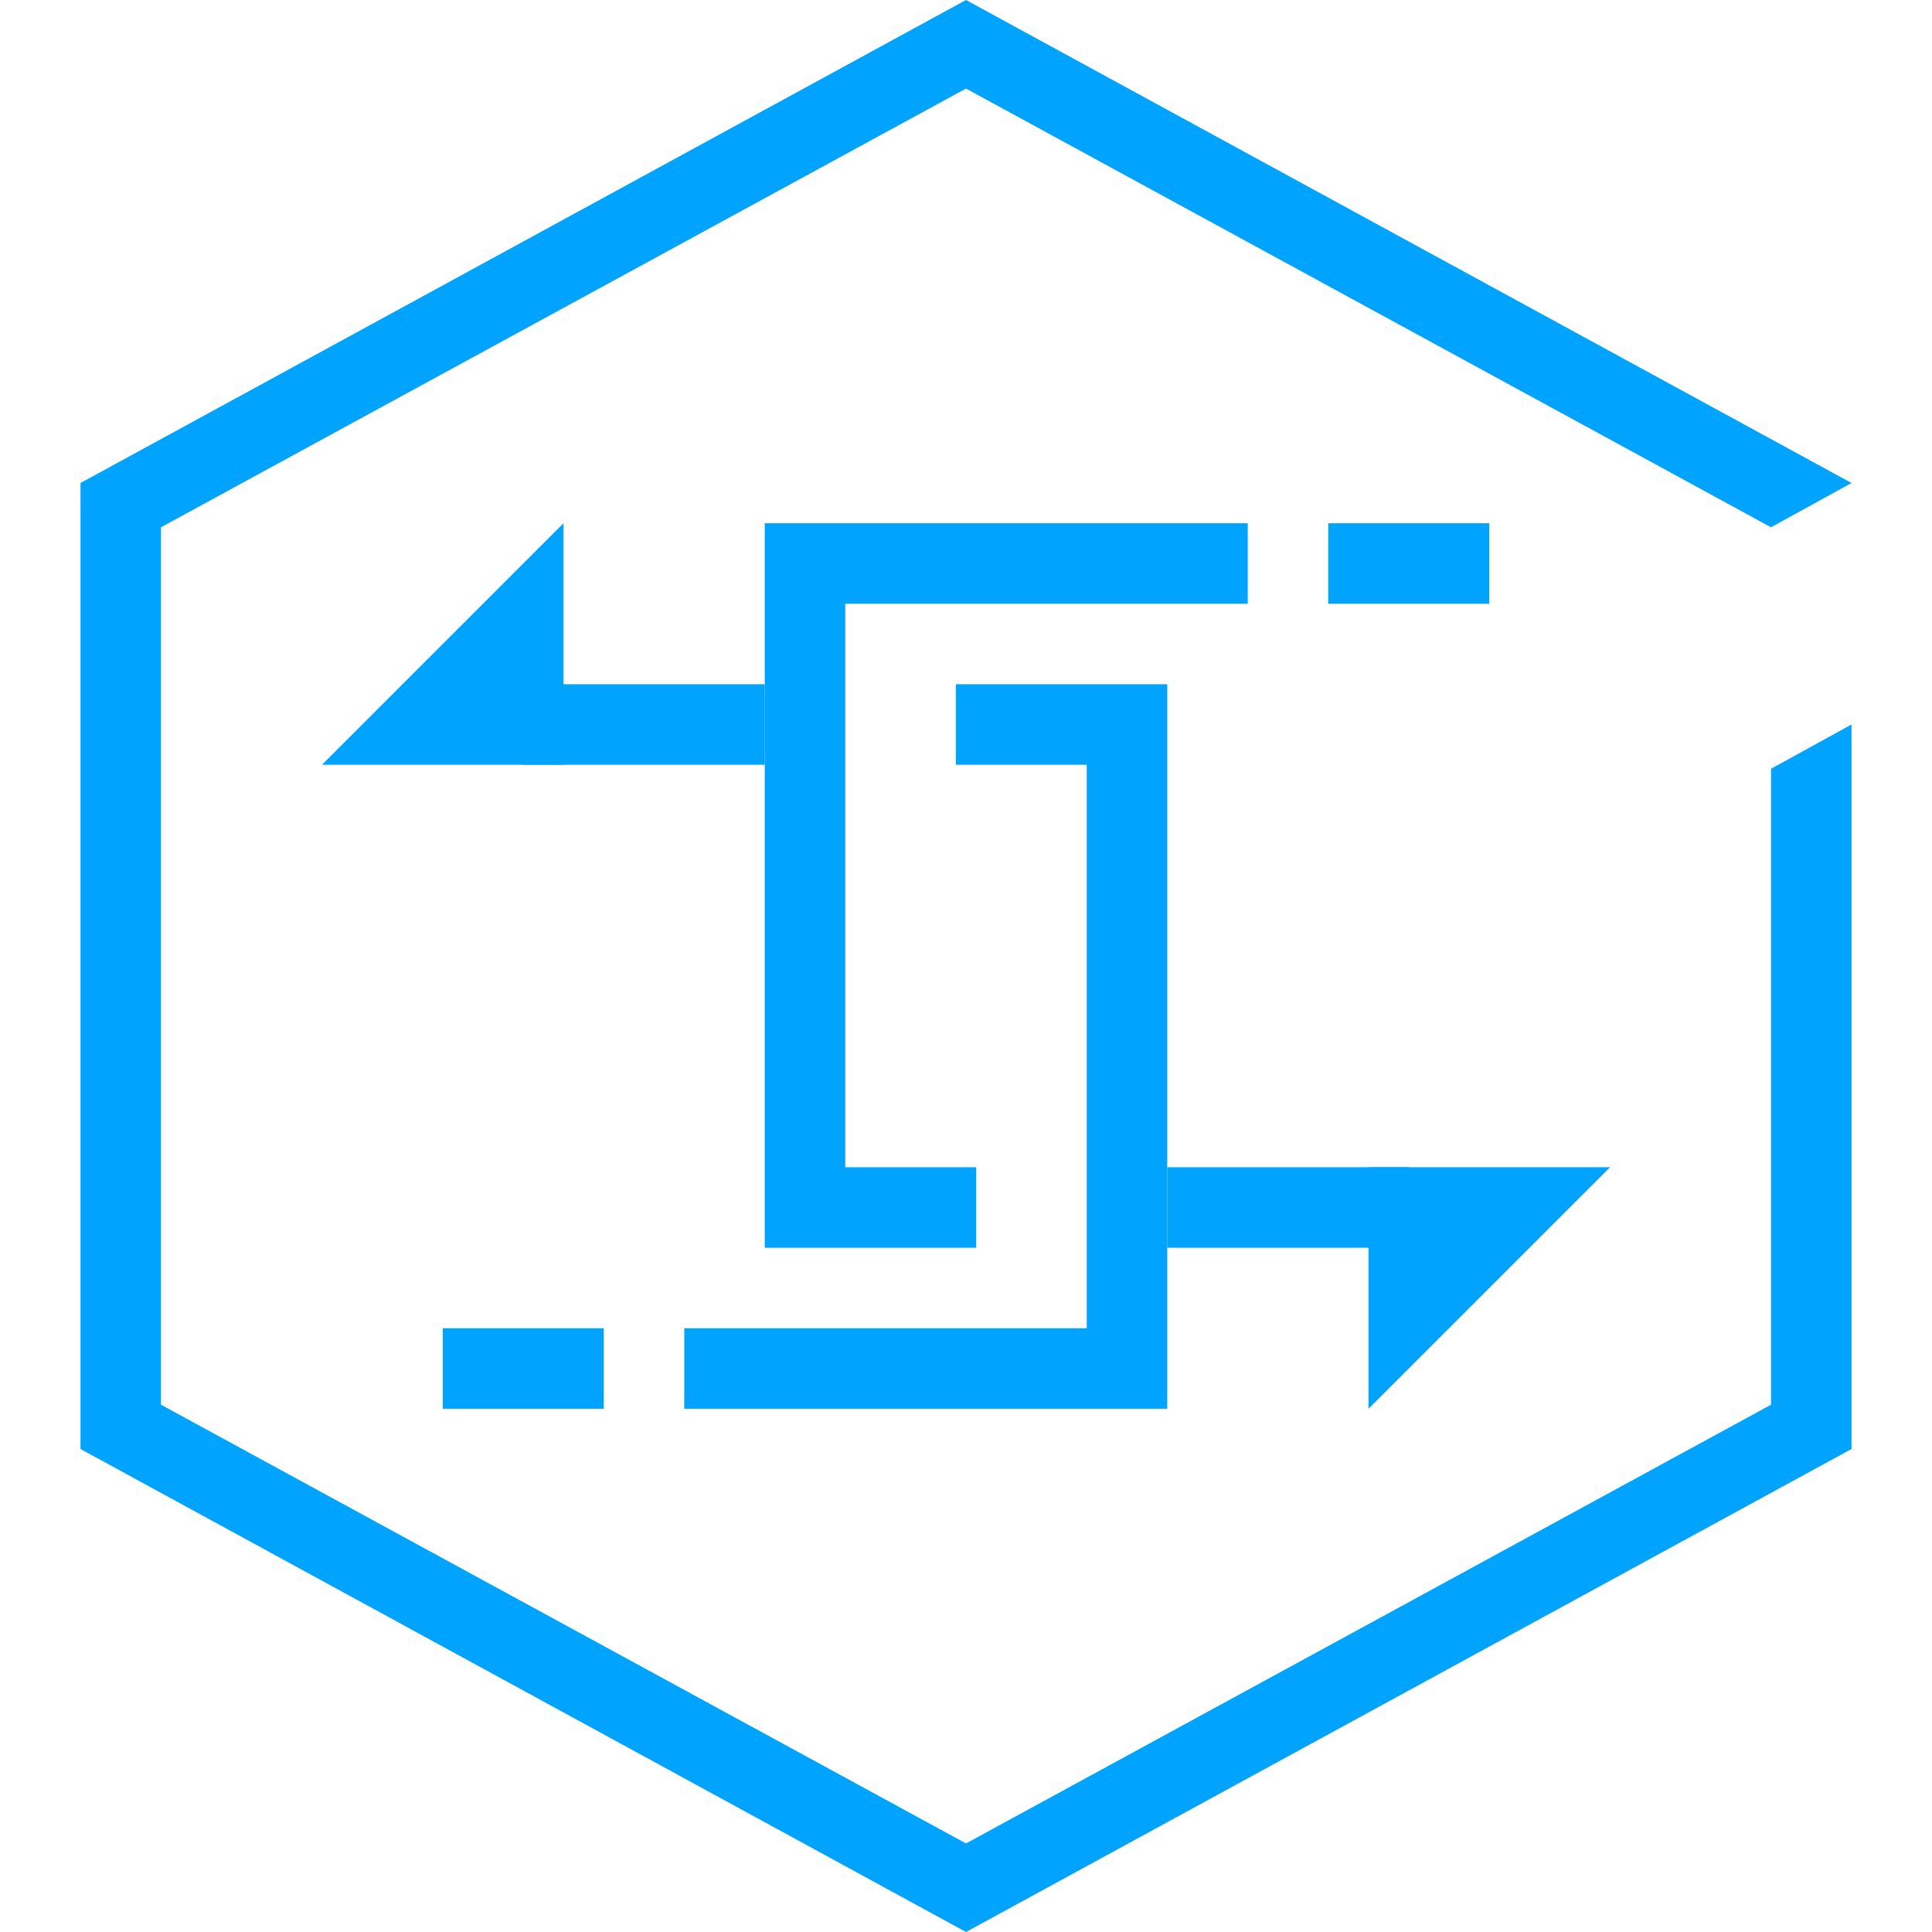 <?xml version="1.0" encoding="UTF-8"?>
<svg width="48px" height="48px" viewBox="0 0 48 48" version="1.1" xmlns="http://www.w3.org/2000/svg" xmlns:xlink="http://www.w3.org/1999/xlink">
    <title>48@4x</title>
    <g id="48" stroke="none" stroke-width="1" fill="none" fill-rule="evenodd">
        <g id="XMLID_414_" transform="translate(2, 0)" fill="#00A4FF">
            <polygon id="Path" points="42 19.1 42 34.9 22 45.8 2 34.9 2 13.1 22 2.2 42 13.1 42 13.1 44 12 44 12 22 0 0 12 0 36 22 48 44 36 44 18"></polygon>
        </g>
        <g id="编组-2备份" transform="translate(11, 13)">
            <polyline id="路径-11" stroke="#00A4FF" stroke-width="2" points="13.253 17 9 17 9 1 20 1"></polyline>
            <polyline id="路径-11" stroke="#00A4FF" stroke-width="2" transform="translate(11.5, 13) scale(-1, -1) translate(-11.5, -13) " points="10.253 21 6 21 6 5 17 5"></polyline>
            <rect id="Rectangle-73备份-2" fill="#00A4FF" transform="translate(24, 1) scale(-1, 1) translate(-24, -1) " x="22" y="0" width="4" height="2"></rect>
            <rect id="Rectangle-73备份-3" fill="#00A4FF" transform="translate(2, 21) scale(-1, 1) translate(-2, -21) " x="0" y="20" width="4" height="2"></rect>
        </g>
        <g id="编组" transform="translate(13.5, 16) scale(1, -1) translate(-13.5, -16) translate(8, 13)" fill="#00A4FF" fill-rule="nonzero">
            <polygon id="Shape" points="5 0 5 2 11 2 11 0"></polygon>
            <polygon id="Shape" points="6 6 6 0 0 0"></polygon>
        </g>
        <g id="编组备份" transform="translate(34.5, 32) scale(-1, 1) translate(-34.5, -32) translate(29, 29)" fill="#00A4FF" fill-rule="nonzero">
            <polygon id="Shape" points="5 0 5 2 11 2 11 0"></polygon>
            <polygon id="Shape" points="6 6 6 0 0 0"></polygon>
        </g>
    </g>
</svg>